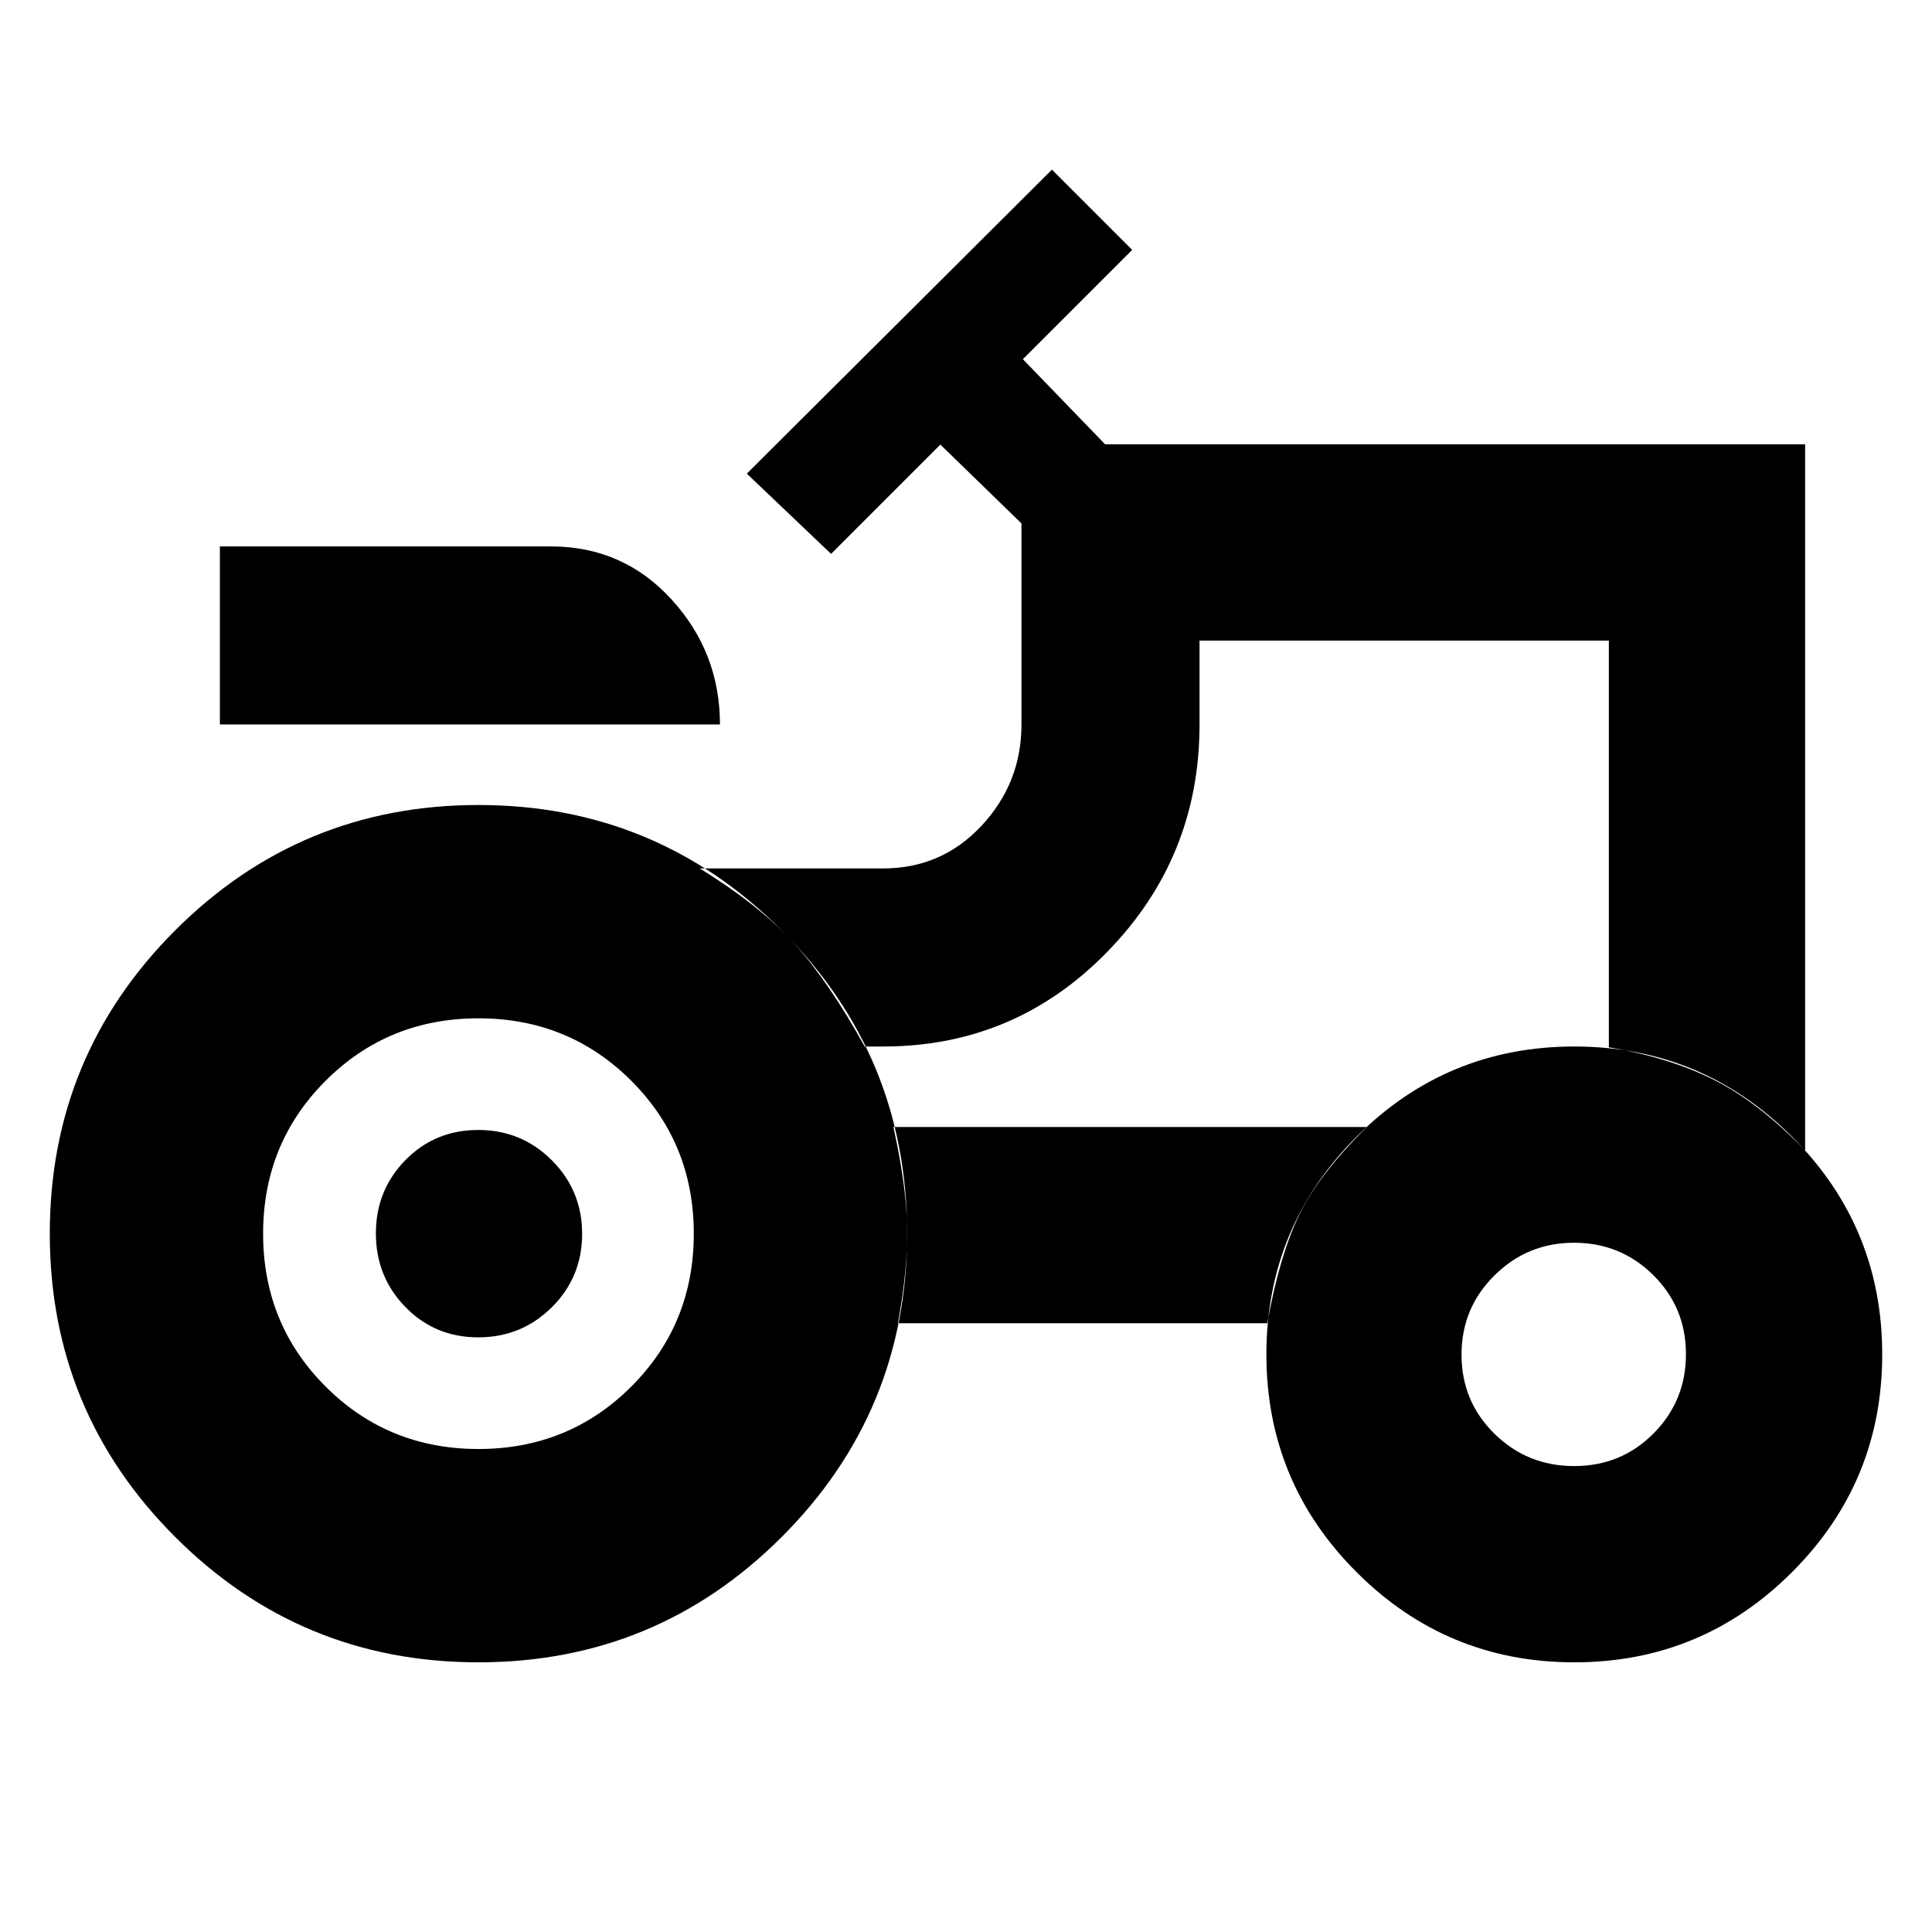 <svg xmlns="http://www.w3.org/2000/svg" height="24" viewBox="0 -960 960 960" width="24"><path d="M109.26-600v-88.48h164.52q35.83 0 59.89 26.33 24.07 26.32 24.07 62.15H109.26Zm128.48 360q44.91 0 75.96-31.04 31.04-31.05 31.04-75.96t-31.04-75.96Q282.65-454 237.74-454t-75.96 31.04q-31.04 31.05-31.04 75.96t31.04 75.96Q192.83-240 237.74-240Zm544.49 8.48q23.34 0 39.42-16.22 16.09-16.22 16.09-39.39t-16.22-39.26q-16.22-16.09-39.39-16.09t-39.54 16.22q-16.37 16.22-16.37 39.39t16.33 39.26q16.34 16.09 39.68 16.09Zm-544.59-63.96q-21.51 0-36.18-15.05-14.68-15.06-14.68-36.57 0-21.51 14.68-36.46 14.67-14.96 36.18-14.96 21.51 0 36.56 15.06 15.06 15.05 15.06 36.56t-15.06 36.47q-15.05 14.95-36.56 14.95Zm561.79-144.11q29.96 5.02 52.05 16.07 22.09 11.04 45.48 35.13v-350.83H549.13l-40.87-42.3 54.31-54.31-39.87-39.87-151.61 151.05 41.87 39.87 54.3-54.31 40.3 39.18V-600q0 29.04-19.82 50.28-19.83 21.24-48.87 21.24H347.7q30.34 18.7 47.45 37.83 17.11 19.13 34.5 50.65h9.22q65.43 0 111.3-47 45.87-47 45.87-113v-41.7h203.39v202.11ZM629.7-302.48q6-33.22 15.63-53.39T679.17-400H443.91q6.26 28.09 6.83 48.76.56 20.68-4.57 48.76H629.7ZM782.26-134q-63.38 0-108.19-44.81-44.81-44.8-44.81-108.19t44.81-108.19Q718.88-440 782.26-440q63.39 0 108.19 44.81 44.81 44.8 44.81 108.19t-44.81 108.19Q845.65-134 782.26-134Zm-544.52 0q-88.4 0-150.7-62.3-62.3-62.3-62.3-150.7 0-88.39 62.3-150.7 62.3-62.3 150.7-62.3 88.39 0 150.7 62.3 62.3 62.31 62.3 150.7 0 88.4-62.3 150.7-62.31 62.3-150.7 62.3Zm398.09-387.13Z"/></svg>